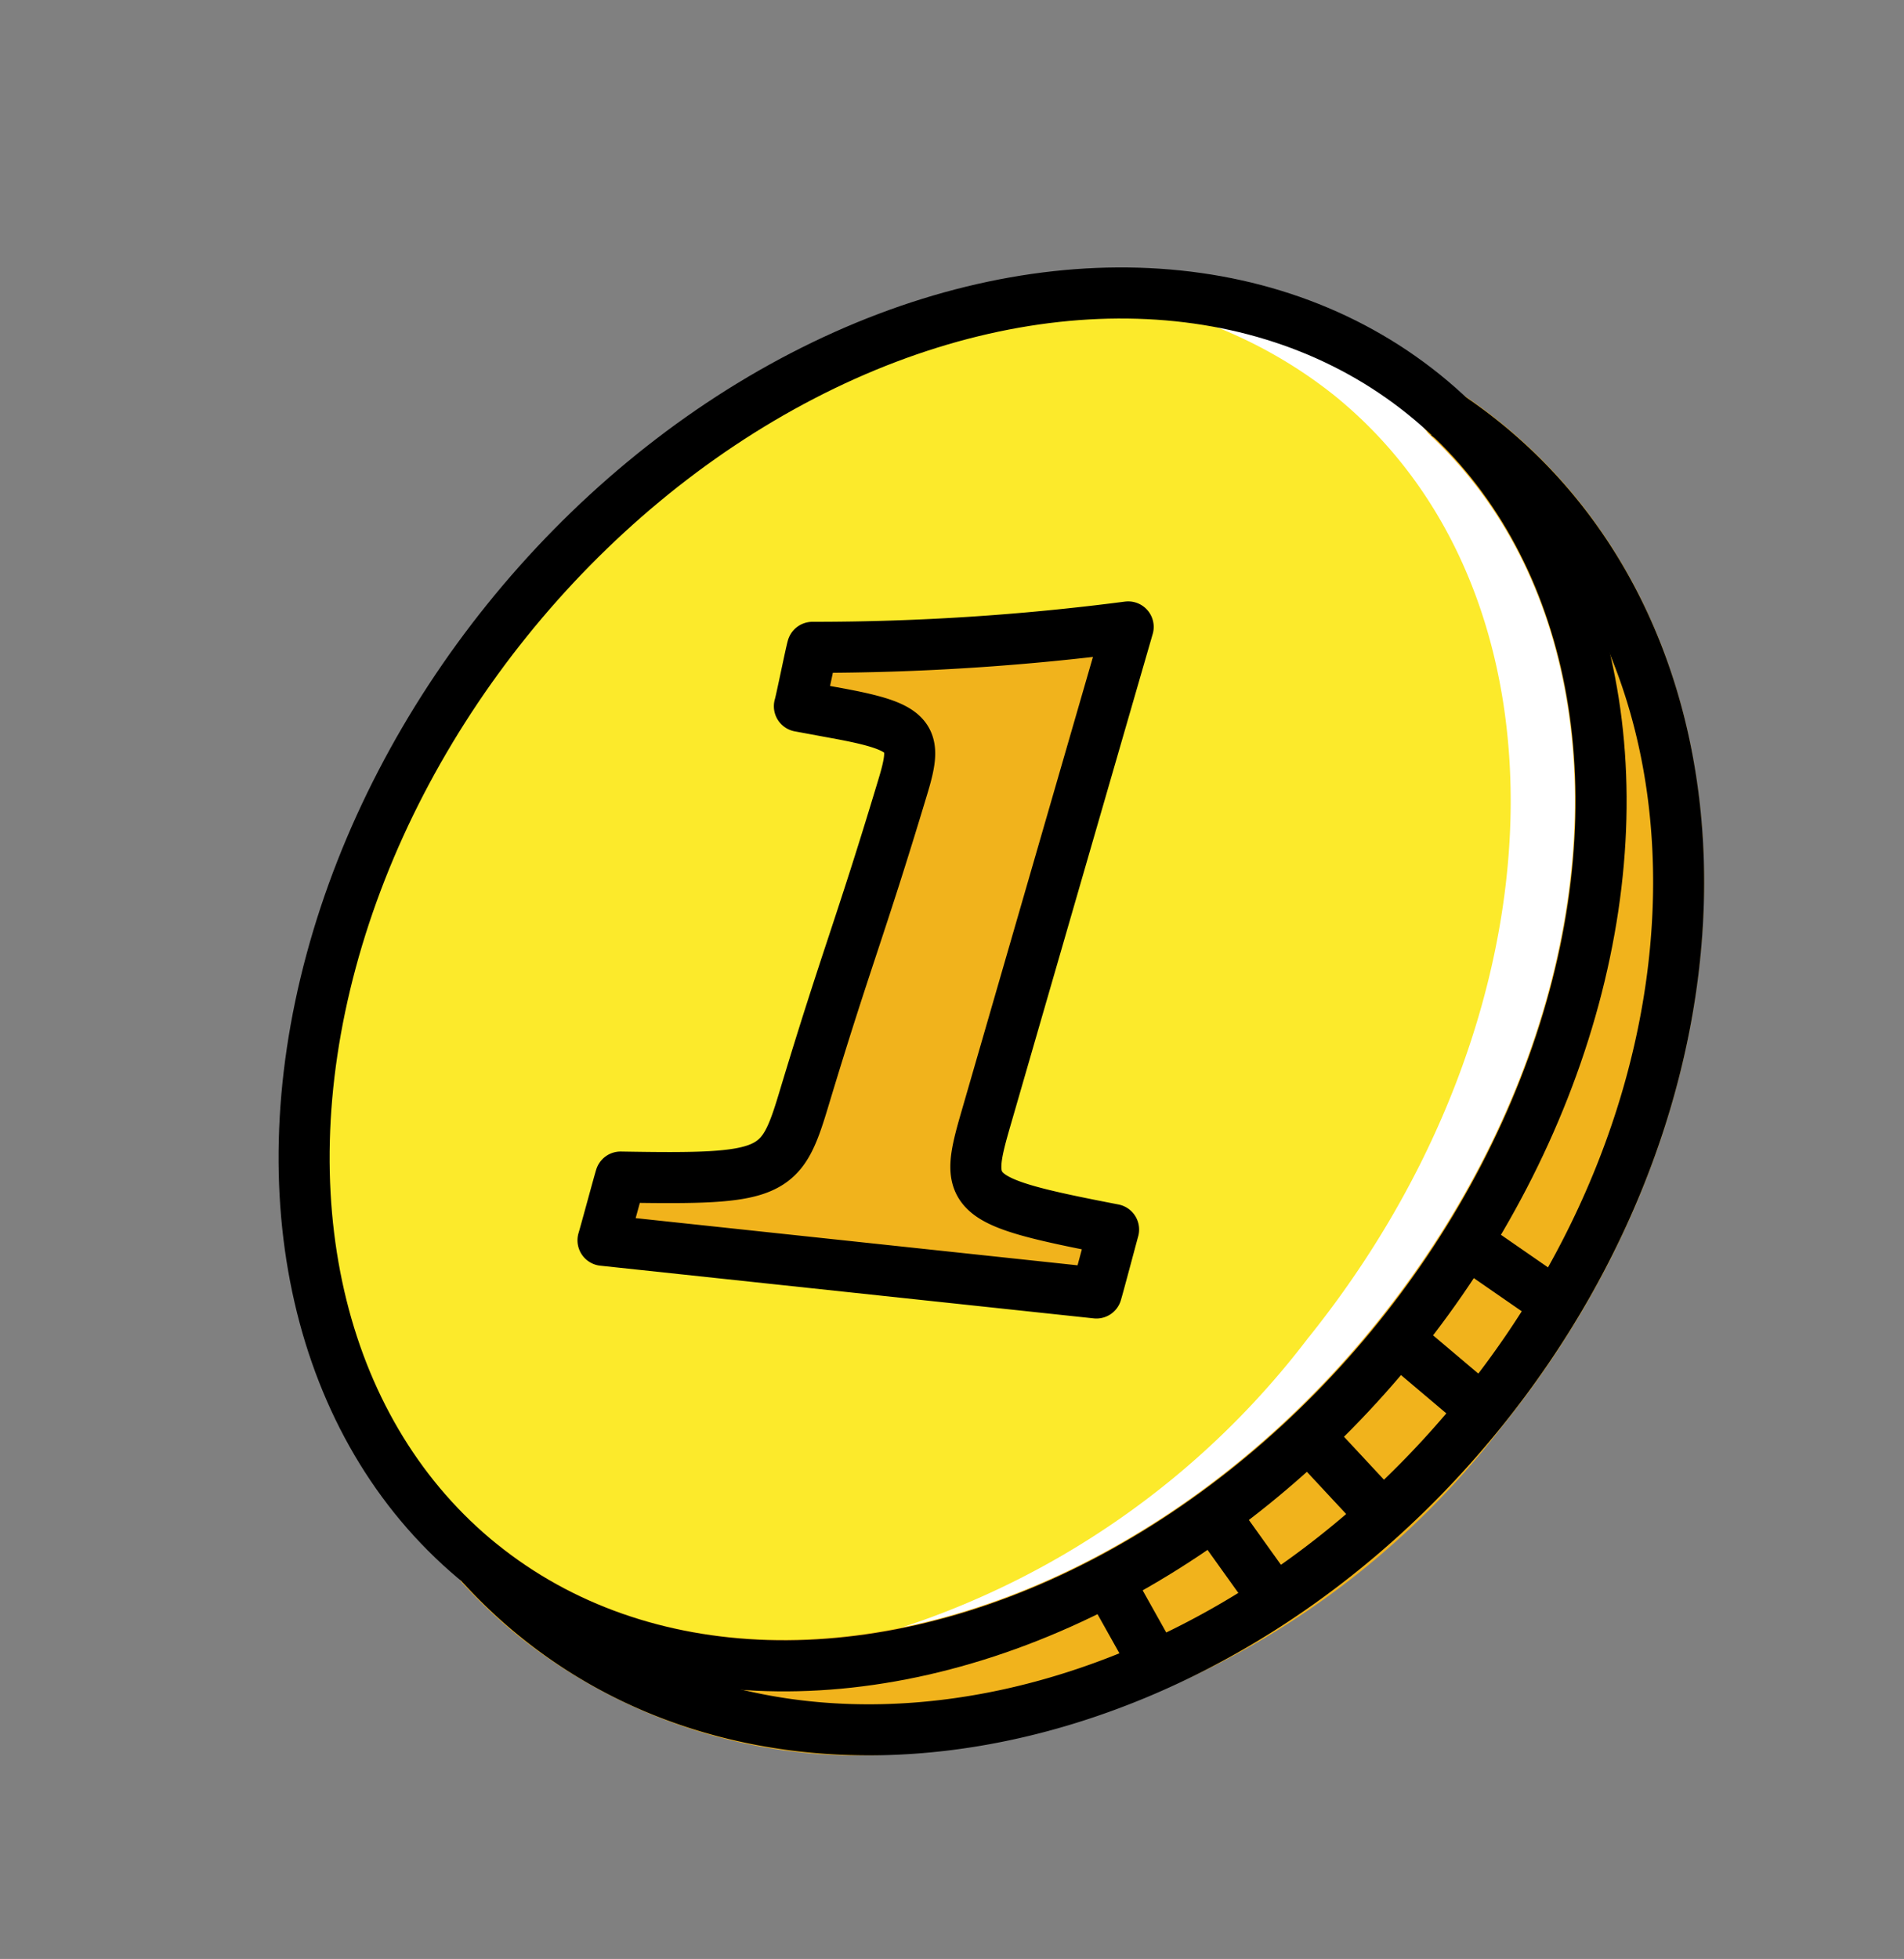 <svg xmlns="http://www.w3.org/2000/svg" width="37.316" height="38.375" viewBox="0 0 37.316 38.375">
  <rect x="0" y="0" width="37.316" height="38.375" fill="#808080" stroke="none"/>
  <g id="_1FA99_1_" data-name="1FA99 (1)" transform="translate(1.99 2.553)">
    <g id="color" transform="translate(-1.287 -1.85)">
      <ellipse id="Ellipse_70" data-name="Ellipse 70" cx="14.709" cy="11.206" rx="14.709" ry="11.206" transform="matrix(0.628, -0.779, 0.779, 0.628, 0, 22.904)" fill="#fcea2b"/>
      <path id="Path_906" data-name="Path 906" d="M39.133,10.083a9.473,9.473,0,0,0-6.738-1.955A9.109,9.109,0,0,1,37.5,10.083c4.818,3.884,4.592,12.159-.506,18.484a16.436,16.436,0,0,1-11.217,6.375c4.322.324,9.3-1.97,12.849-6.375C43.725,22.242,43.951,13.966,39.133,10.083Z" transform="translate(-12.066 -3.051)" fill="#fff"/>
      <path id="Path_907" data-name="Path 907" d="M35.413,12.446c-.25-.2-.516-.4-.789-.576a.47.47,0,0,0-.056-.023.522.522,0,0,0-.282-.052.468.468,0,0,0-.267.119.477.477,0,0,0-.048.035c-.01.01-.013.024-.021.035s-.021.017-.029.029a.478.478,0,0,0-.022.055.52.52,0,0,0-.052.285.5.5,0,0,0,.022.093.423.423,0,0,0,.1.17.477.477,0,0,0,.035.049c4.194,3.869,3.757,11.519-1,17.416-4.915,6.1-12.651,8.045-17.243,4.343a.487.487,0,0,0-.094-.049l-.028-.015a.491.491,0,0,0-.152-.038l-.041,0a.464.464,0,0,0-.3.1.476.476,0,0,0-.049.029c-.01.009-.014.021-.022.03s-.019.013-.026.022a.474.474,0,0,0-.024.046.486.486,0,0,0-.059.114.474.474,0,0,0-.012.049.492.492,0,0,0-.013.15c0,.01,0,.02,0,.03a.489.489,0,0,0,.049.158c0,.008.009.015.013.023a.483.483,0,0,0,.055.093,10.168,10.168,0,0,0,1.158,1.093,10.705,10.705,0,0,0,6.81,2.308,16.438,16.438,0,0,0,12.427-6.442C40.749,25.557,40.728,16.73,35.413,12.446Z" transform="translate(-6.719 -4.881)" fill="#f1b31c"/>
      <path id="Path_908" data-name="Path 908" d="M20.652,33.02c.037-.117.308-1.122.345-1.239,3,.053,3.146-.046,3.591-1.524.842-2.791,1.087-3.29,1.928-6.081.3-.979.243-1.193-1.16-1.46l-.855-.158c.032-.1.224-1.051.256-1.154a47.749,47.749,0,0,0,6.188-.4L28.159,30.63c-.435,1.5-.381,1.623,2.5,2.179-.033.119-.3,1.124-.337,1.243Z" transform="translate(-9.537 -9.426)" fill="#f1b31c"/>
    </g>
    <g id="line" transform="translate(-1.287 -1.85)">
      <path id="Path_909" data-name="Path 909" d="M34.828,12.777q.386.254.751.548c5.107,4.116,5.093,12.607-.031,18.964S22.13,40.463,17.023,36.347a9.672,9.672,0,0,1-1.1-1.039" transform="translate(-7.204 -5.367)" fill="none" stroke="#000" stroke-miterlimit="10" stroke-width="1"/>
      <ellipse id="Ellipse_71" data-name="Ellipse 71" cx="14.709" cy="11.206" rx="14.709" ry="11.206" transform="matrix(0.628, -0.779, 0.779, 0.628, 0, 22.904)" fill="none" stroke="#000" stroke-miterlimit="10" stroke-width="1"/>
      <line id="Line_103" data-name="Line 103" x2="1.664" y2="1.406" transform="translate(26.68 25.516)" fill="none" stroke="#000" stroke-miterlimit="10" stroke-width="1"/>
      <line id="Line_104" data-name="Line 104" x2="1.468" y2="1.577" transform="translate(24.928 27.414)" fill="none" stroke="#000" stroke-miterlimit="10" stroke-width="1"/>
      <line id="Line_105" data-name="Line 105" x2="1.205" y2="1.683" transform="translate(23.075 28.956)" fill="none" stroke="#000" stroke-miterlimit="10" stroke-width="1"/>
      <line id="Line_106" data-name="Line 106" x2="0.949" y2="1.694" transform="translate(21.041 30.313)" fill="none" stroke="#000" stroke-miterlimit="10" stroke-width="1"/>
      <line id="Line_107" data-name="Line 107" x2="1.768" y2="1.223" transform="translate(28.029 23.621)" fill="none" stroke="#000" stroke-miterlimit="10" stroke-width="1"/>
      <path id="Path_910" data-name="Path 910" d="M20.652,33.02c.037-.117.308-1.122.345-1.239,3,.053,3.146-.046,3.591-1.524.842-2.791,1.087-3.29,1.928-6.081.3-.979.243-1.193-1.16-1.46l-.855-.158c.032-.1.224-1.051.256-1.154a47.749,47.749,0,0,0,6.188-.4L28.159,30.63c-.435,1.5-.381,1.623,2.5,2.179-.033.119-.3,1.124-.337,1.243Z" transform="translate(-9.537 -9.426)" fill="none" stroke="#000" stroke-linecap="round" stroke-linejoin="round" stroke-width="1"/>
    </g>
  </g>
</svg>
